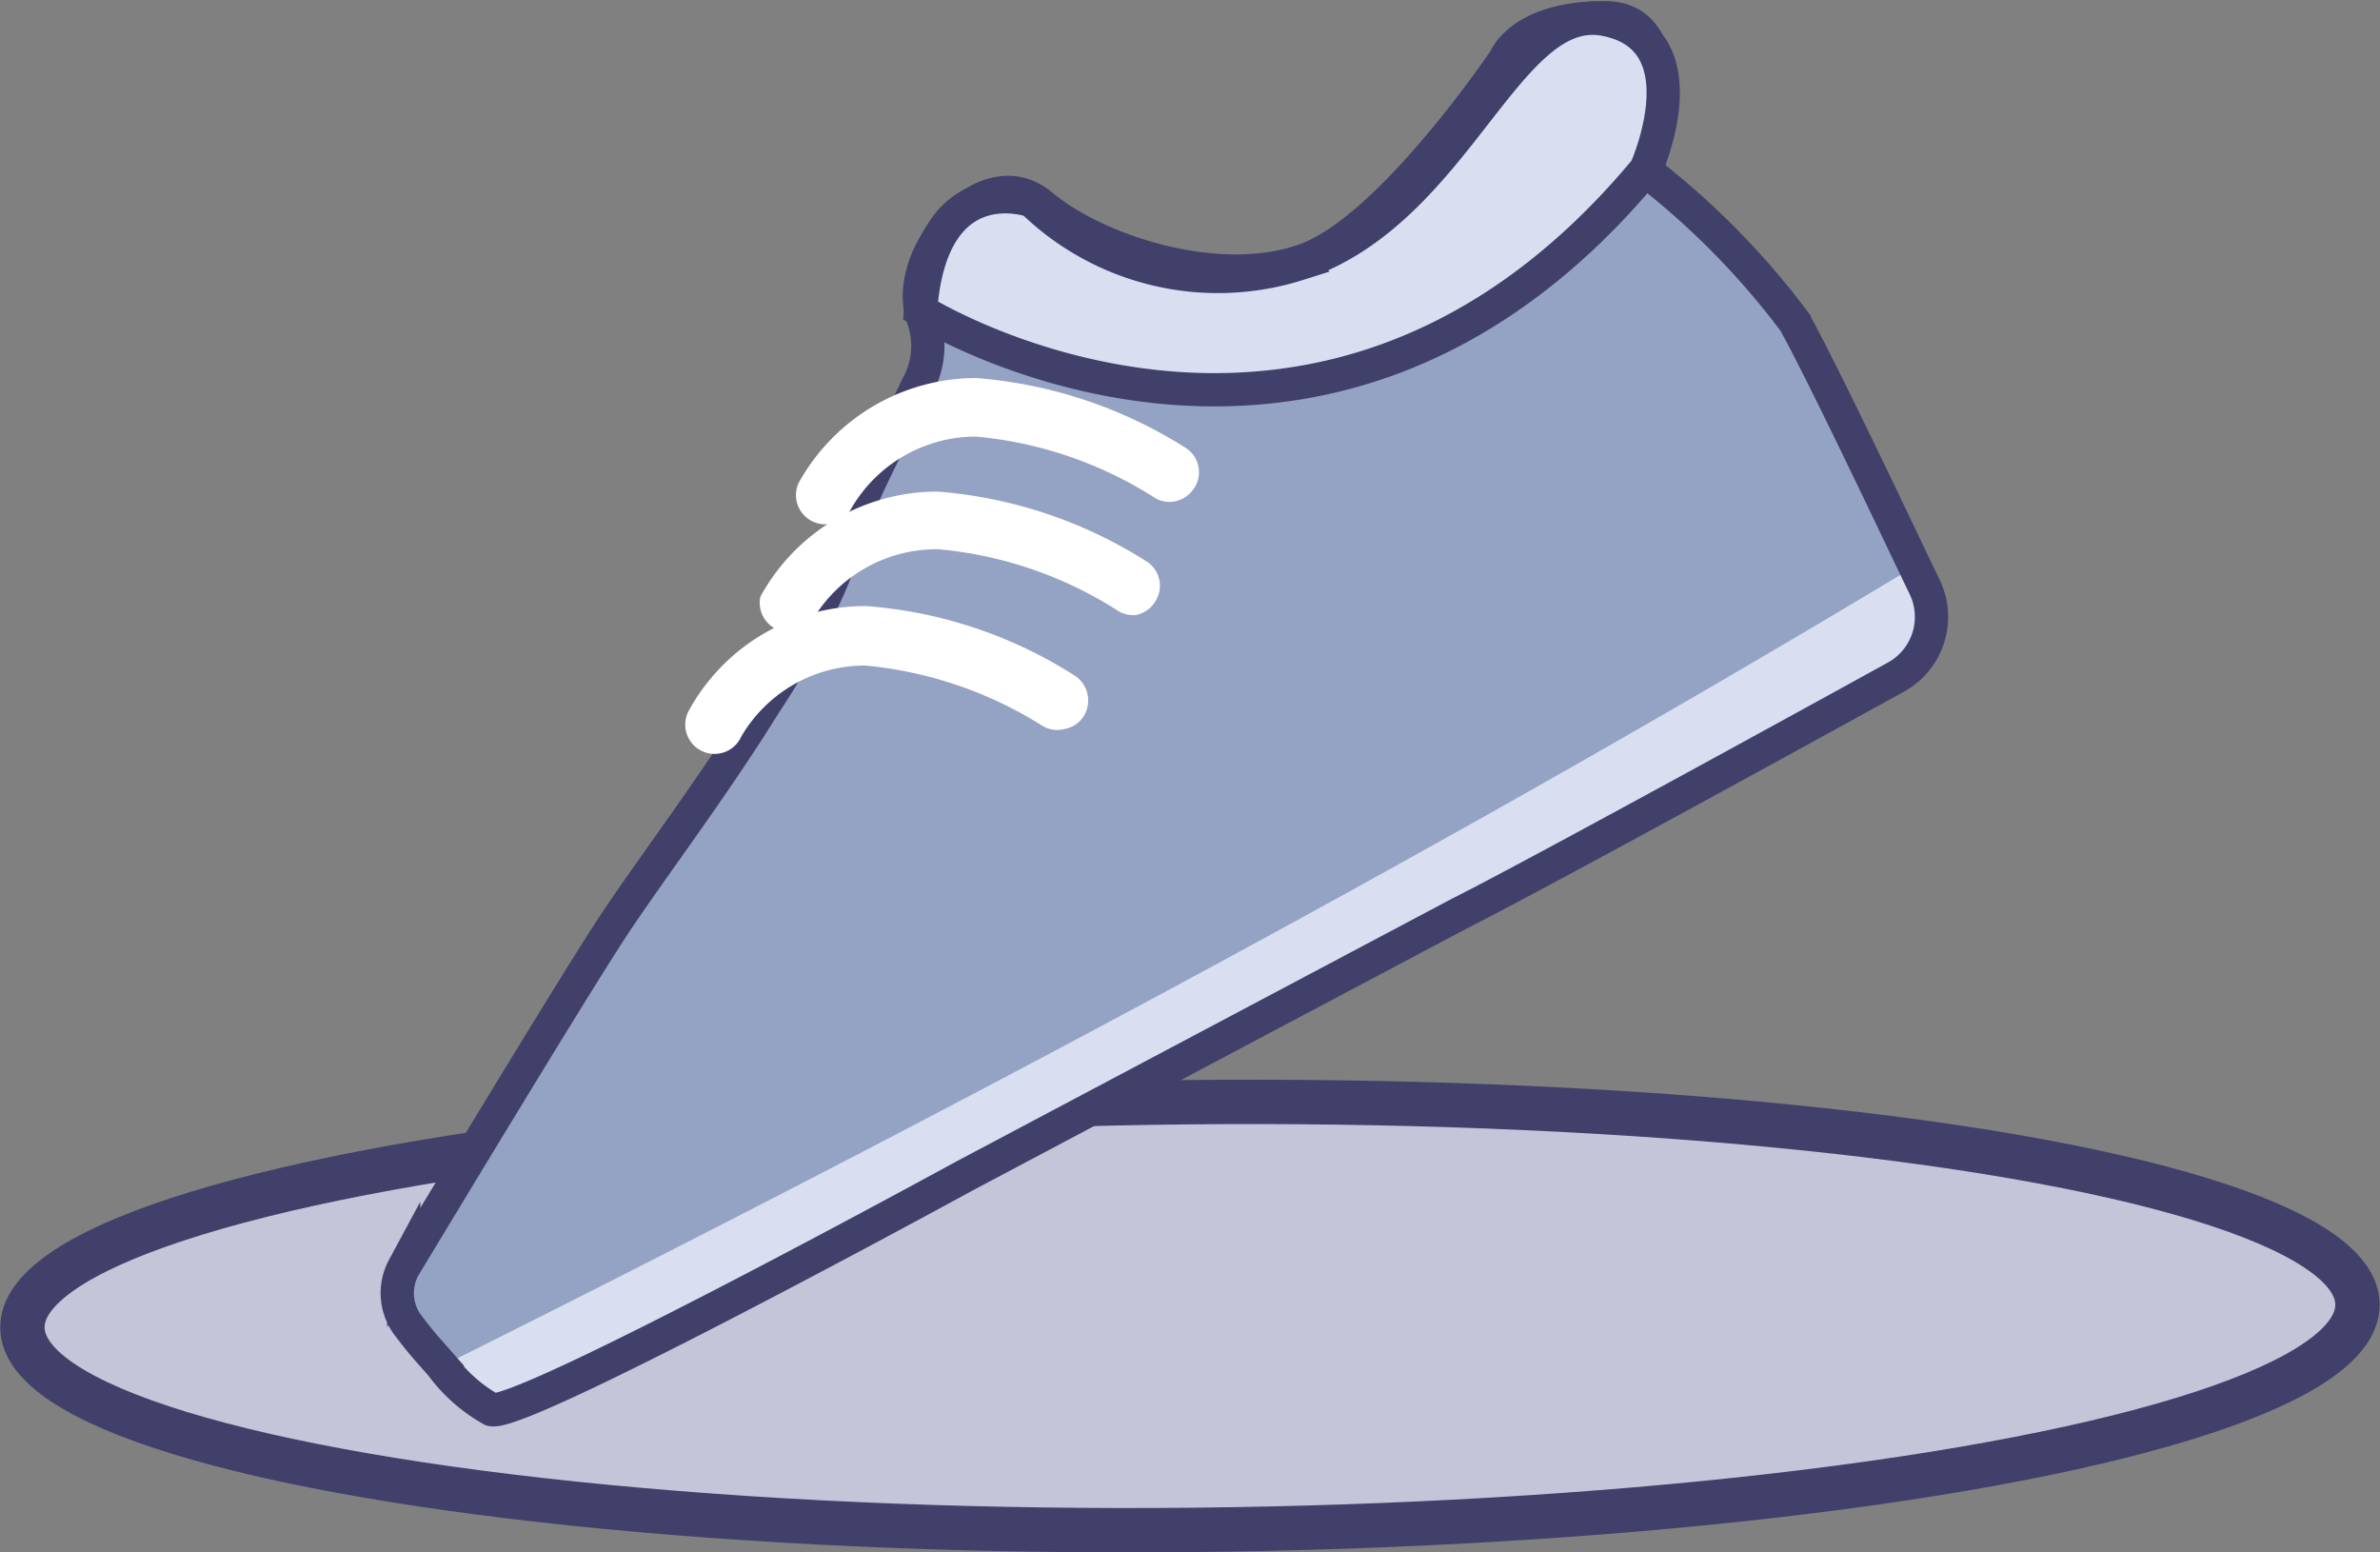 <svg xmlns="http://www.w3.org/2000/svg" viewBox="0 0 53.65 34.99"><rect x="0" y="0" width="53.65" height="34.99" fill="#808080" stroke="none"/><defs><style>.cls-1{fill:#c5c5d9;}.cls-1,.cls-2,.cls-4,.cls-6{stroke:#41406b;stroke-miterlimit:10;}.cls-2{fill:#94a3c3;stroke-width:0.5px;}.cls-3,.cls-6{fill:#d9dff1;}.cls-4{fill:none;}.cls-4,.cls-6{stroke-width:0.75px;}.cls-5{fill:#fff;}</style></defs><g id="Layer_2" data-name="Layer 2"><g id="Profile_Page" data-name="Profile Page"><ellipse class="cls-1" cx="26.82" cy="29.66" rx="26.32" ry="4.82" transform="translate(-0.29 0.27) rotate(-0.57)"/><path class="cls-2" d="M9.22,29.9c.13.17.27.35.43.53l.3.34a3.58,3.58,0,0,0,1.13,1c.68.19,10.67-5.27,10.67-5.27l11.13-5.9c1.63-.82,7.3-3.93,9.86-5.34a1.55,1.55,0,0,0,.66-2l-.25-.52c-.89-1.87-2.21-4.62-2.7-5.49a17.74,17.74,0,0,0-3.35-3.4S38.1.41,36.19.4s-2.26.93-2.26.93-2.54,3.78-4.46,4.51-4.71-.14-6-1.22S20.3,5.81,20.81,7.18a1.86,1.86,0,0,1-.14,1.54C20.41,9.29,20,10,19.54,11c-.07.16-.14.32-.21.5s-.19.51-.28.79a11.69,11.69,0,0,1-.65,1.55c0,.11-.11.22-.17.33-.29.57-.62,1.14-1,1.71-1.24,2-2.73,3.93-3.55,5.21-1.06,1.65-3.57,5.81-4.58,7.48A1.21,1.21,0,0,0,9.22,29.9Z"/><path class="cls-3" d="M10,30.77a3.58,3.58,0,0,0,1.13,1c.68.19,10.67-5.27,10.67-5.27l11.13-5.9c1.63-.82,7.3-3.93,9.86-5.34a1.55,1.55,0,0,0,.66-2l-.25-.52C33,18.89,21.75,24.9,10,30.77Z"/><path class="cls-4" d="M9.22,29.9c.13.17.27.35.43.53l.3.34a3.58,3.58,0,0,0,1.13,1c.68.19,10.67-5.27,10.67-5.27l11.13-5.9c1.63-.82,7.3-3.93,9.86-5.34a1.55,1.55,0,0,0,.66-2l-.25-.52c-.89-1.87-2.21-4.62-2.7-5.49a17.74,17.74,0,0,0-3.35-3.4S38.1.41,36.19.4s-2.26.93-2.26.93-2.54,3.78-4.46,4.51-4.71-.14-6-1.22S20.3,5.81,20.81,7.18a1.86,1.86,0,0,1-.14,1.54C20.41,9.29,20,10,19.54,11c-.07.16-.14.32-.21.5s-.19.51-.28.79a11.69,11.69,0,0,1-.65,1.55c0,.11-.11.22-.17.33-.29.57-.62,1.14-1,1.71-1.24,2-2.73,3.93-3.55,5.21-1.06,1.65-3.57,5.81-4.58,7.48A1.21,1.21,0,0,0,9.22,29.9Z"/><path class="cls-5" d="M24,16.43a.64.64,0,0,0,.43-.29.67.67,0,0,0-.2-.91,10.12,10.12,0,0,0-4.71-1.57,4.54,4.54,0,0,0-4,2.37.66.66,0,1,0,1.19.57A3.23,3.23,0,0,1,19.5,15a9.06,9.06,0,0,1,4,1.36A.64.64,0,0,0,24,16.43Z"/><path class="cls-5" d="M25.62,13.86a.67.67,0,0,0,.42-.3.65.65,0,0,0-.2-.91,10.26,10.26,0,0,0-4.7-1.57,4.54,4.54,0,0,0-4,2.37A.66.66,0,0,0,18.3,14a3.25,3.25,0,0,1,2.86-1.62,9,9,0,0,1,4,1.36A.66.66,0,0,0,25.62,13.86Z"/><path class="cls-5" d="M26.49,11.3a.69.69,0,0,0,.43-.3.65.65,0,0,0-.2-.91A10.32,10.32,0,0,0,22,8.52a4.58,4.58,0,0,0-4,2.37.66.66,0,0,0,1.19.57A3.25,3.25,0,0,1,22,9.84a9,9,0,0,1,4,1.36A.64.64,0,0,0,26.49,11.3Z"/><path class="cls-6" d="M20.75,7s9,5.66,16.35-3.18c0,0,1.33-2.94-.91-3.38s-3.34,4.34-6.92,5.51a6,6,0,0,1-6-1.42S21,3.69,20.75,7Z"/></g></g></svg>